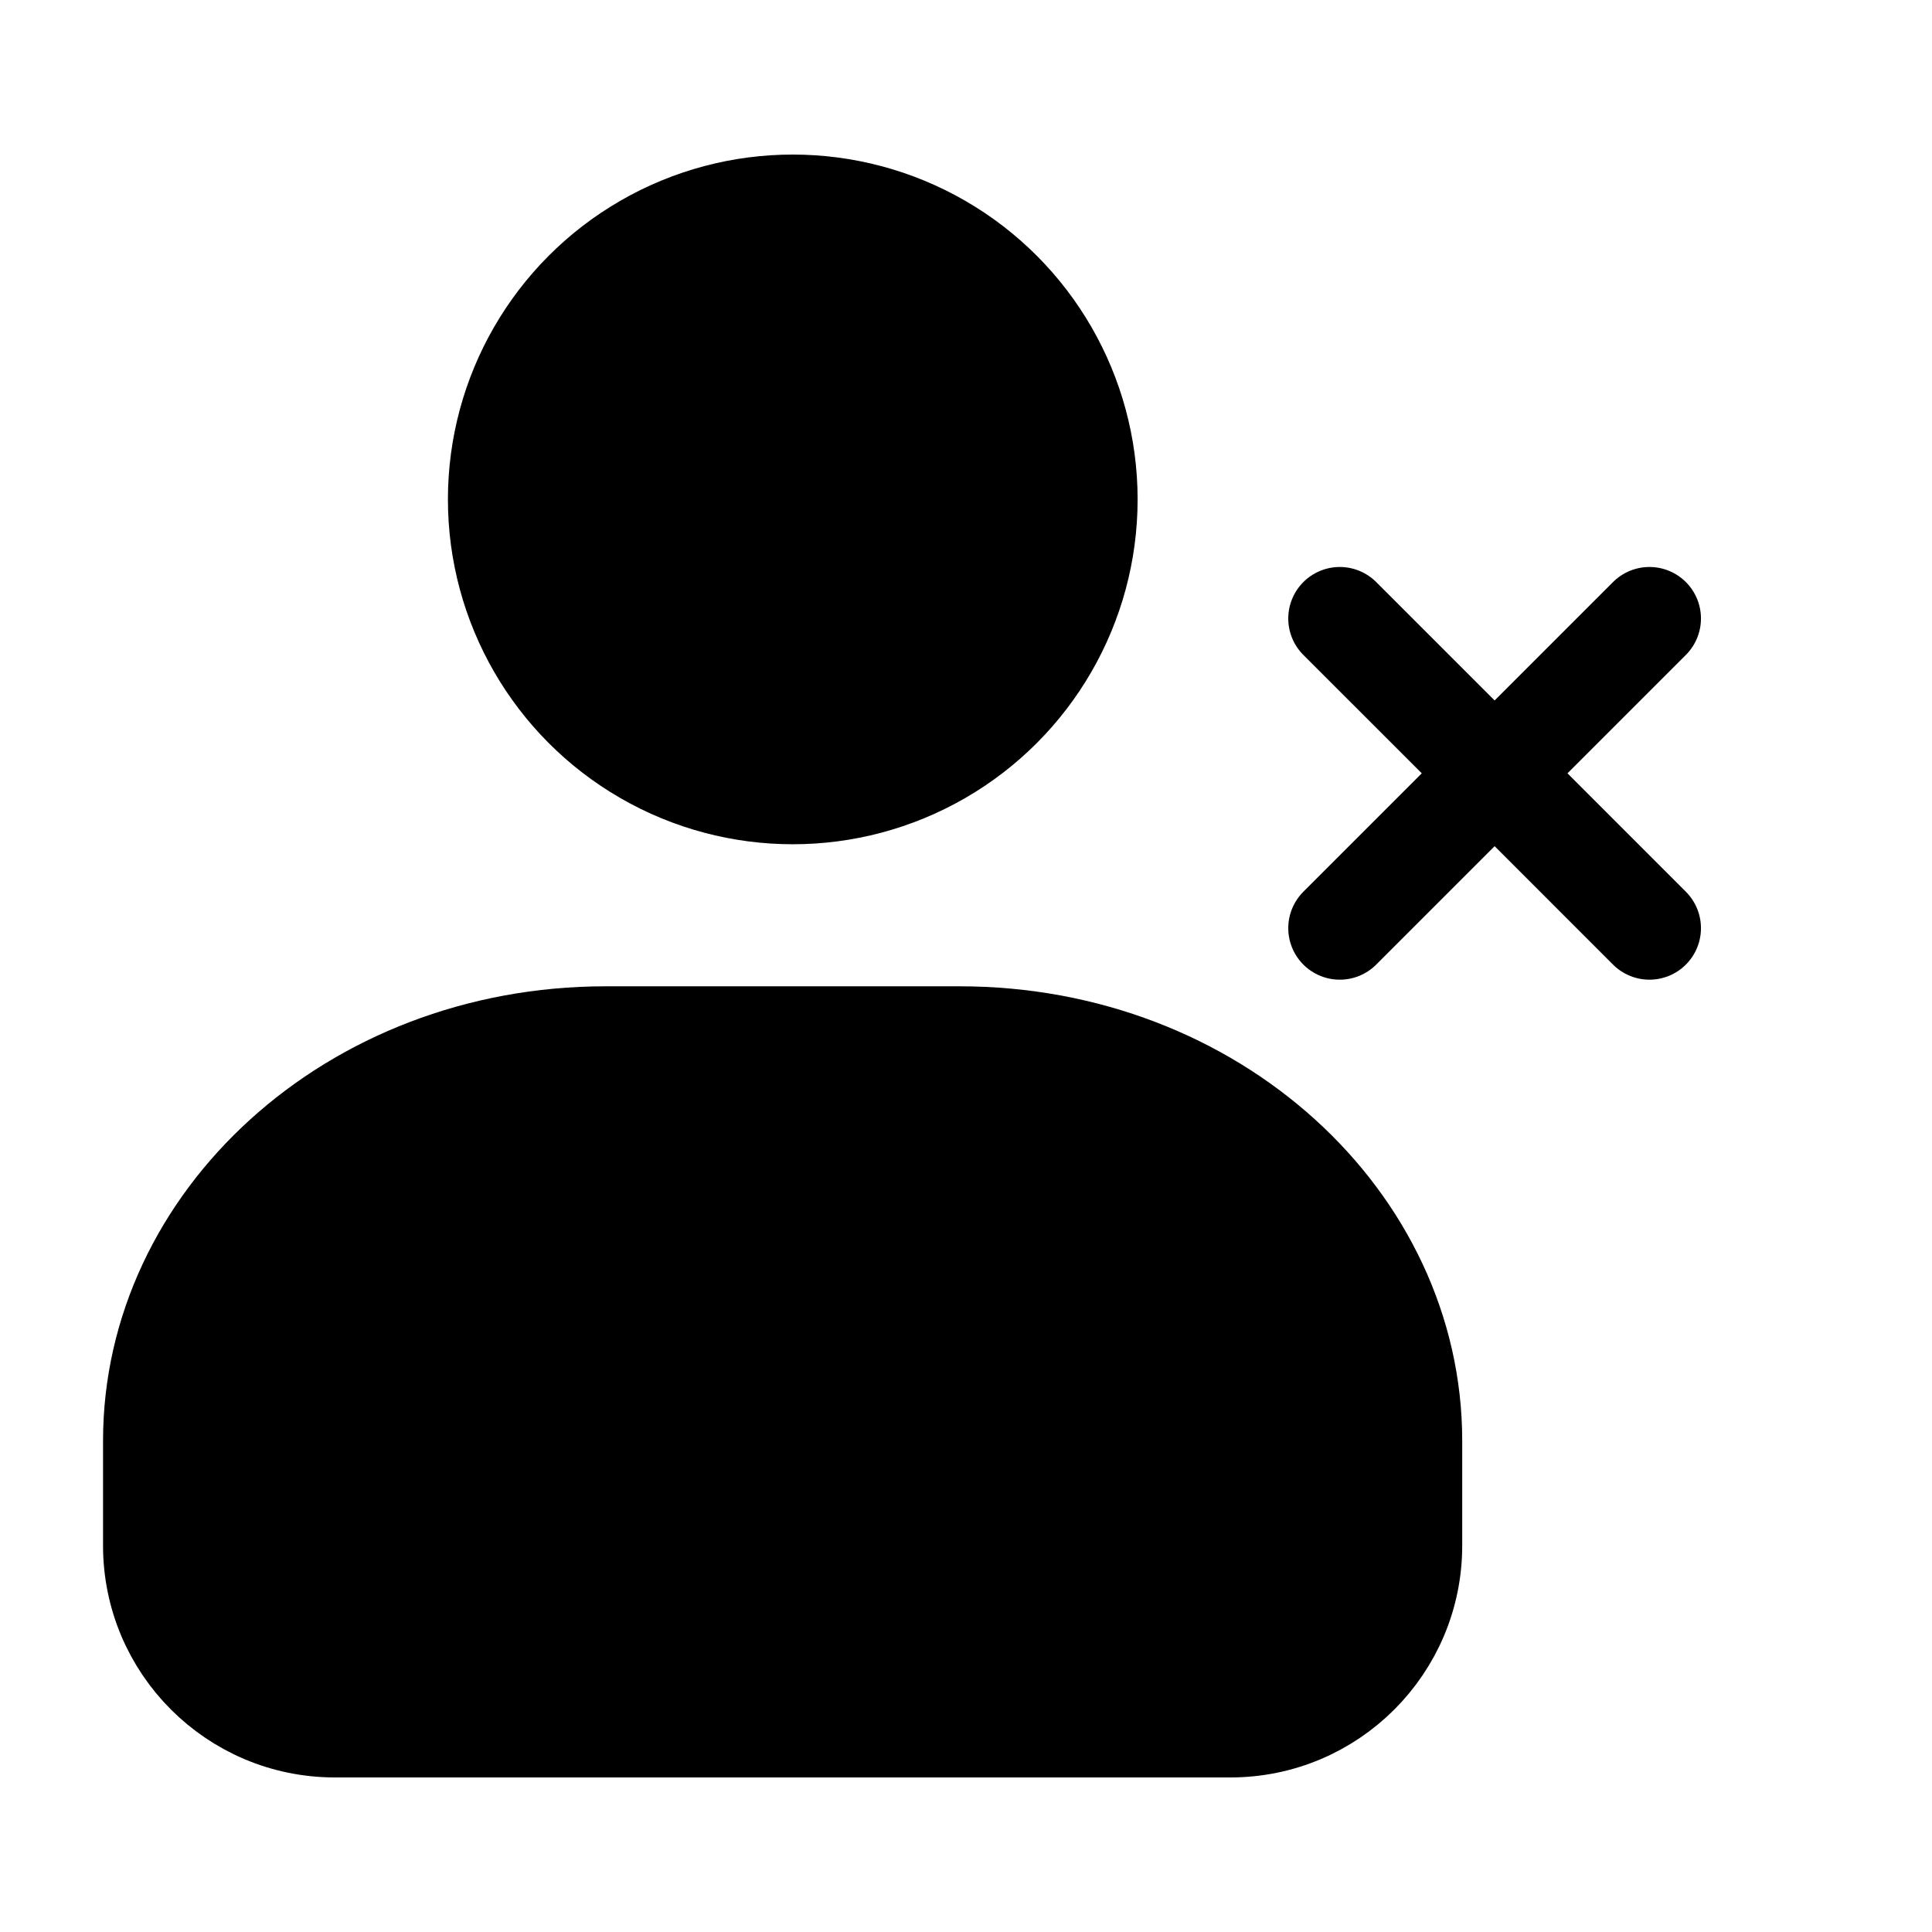 <svg width="75" height="75" viewBox="0 0 75 75" fill="none" xmlns="http://www.w3.org/2000/svg">
<circle cx="30.775" cy="19.387" r="11.887" fill="black" stroke="black" stroke-width="3"/>
<path d="M5.5 55.931C5.5 47.154 13.42 39.788 23.515 39.788H37.248C47.343 39.788 55.263 47.154 55.263 55.931V60C55.263 64.142 51.905 67.5 47.763 67.5H13C8.858 67.5 5.5 64.142 5.5 60V55.931Z" fill="black" stroke="black" stroke-width="3"/>
<path d="M52.01 24.01L58.021 30.02L64.031 36.031" stroke="black" stroke-width="4" stroke-linecap="round"/>
<path d="M52.01 36.031L58.021 30.02L64.031 24.01" stroke="black" stroke-width="4" stroke-linecap="round"/>
</svg>
